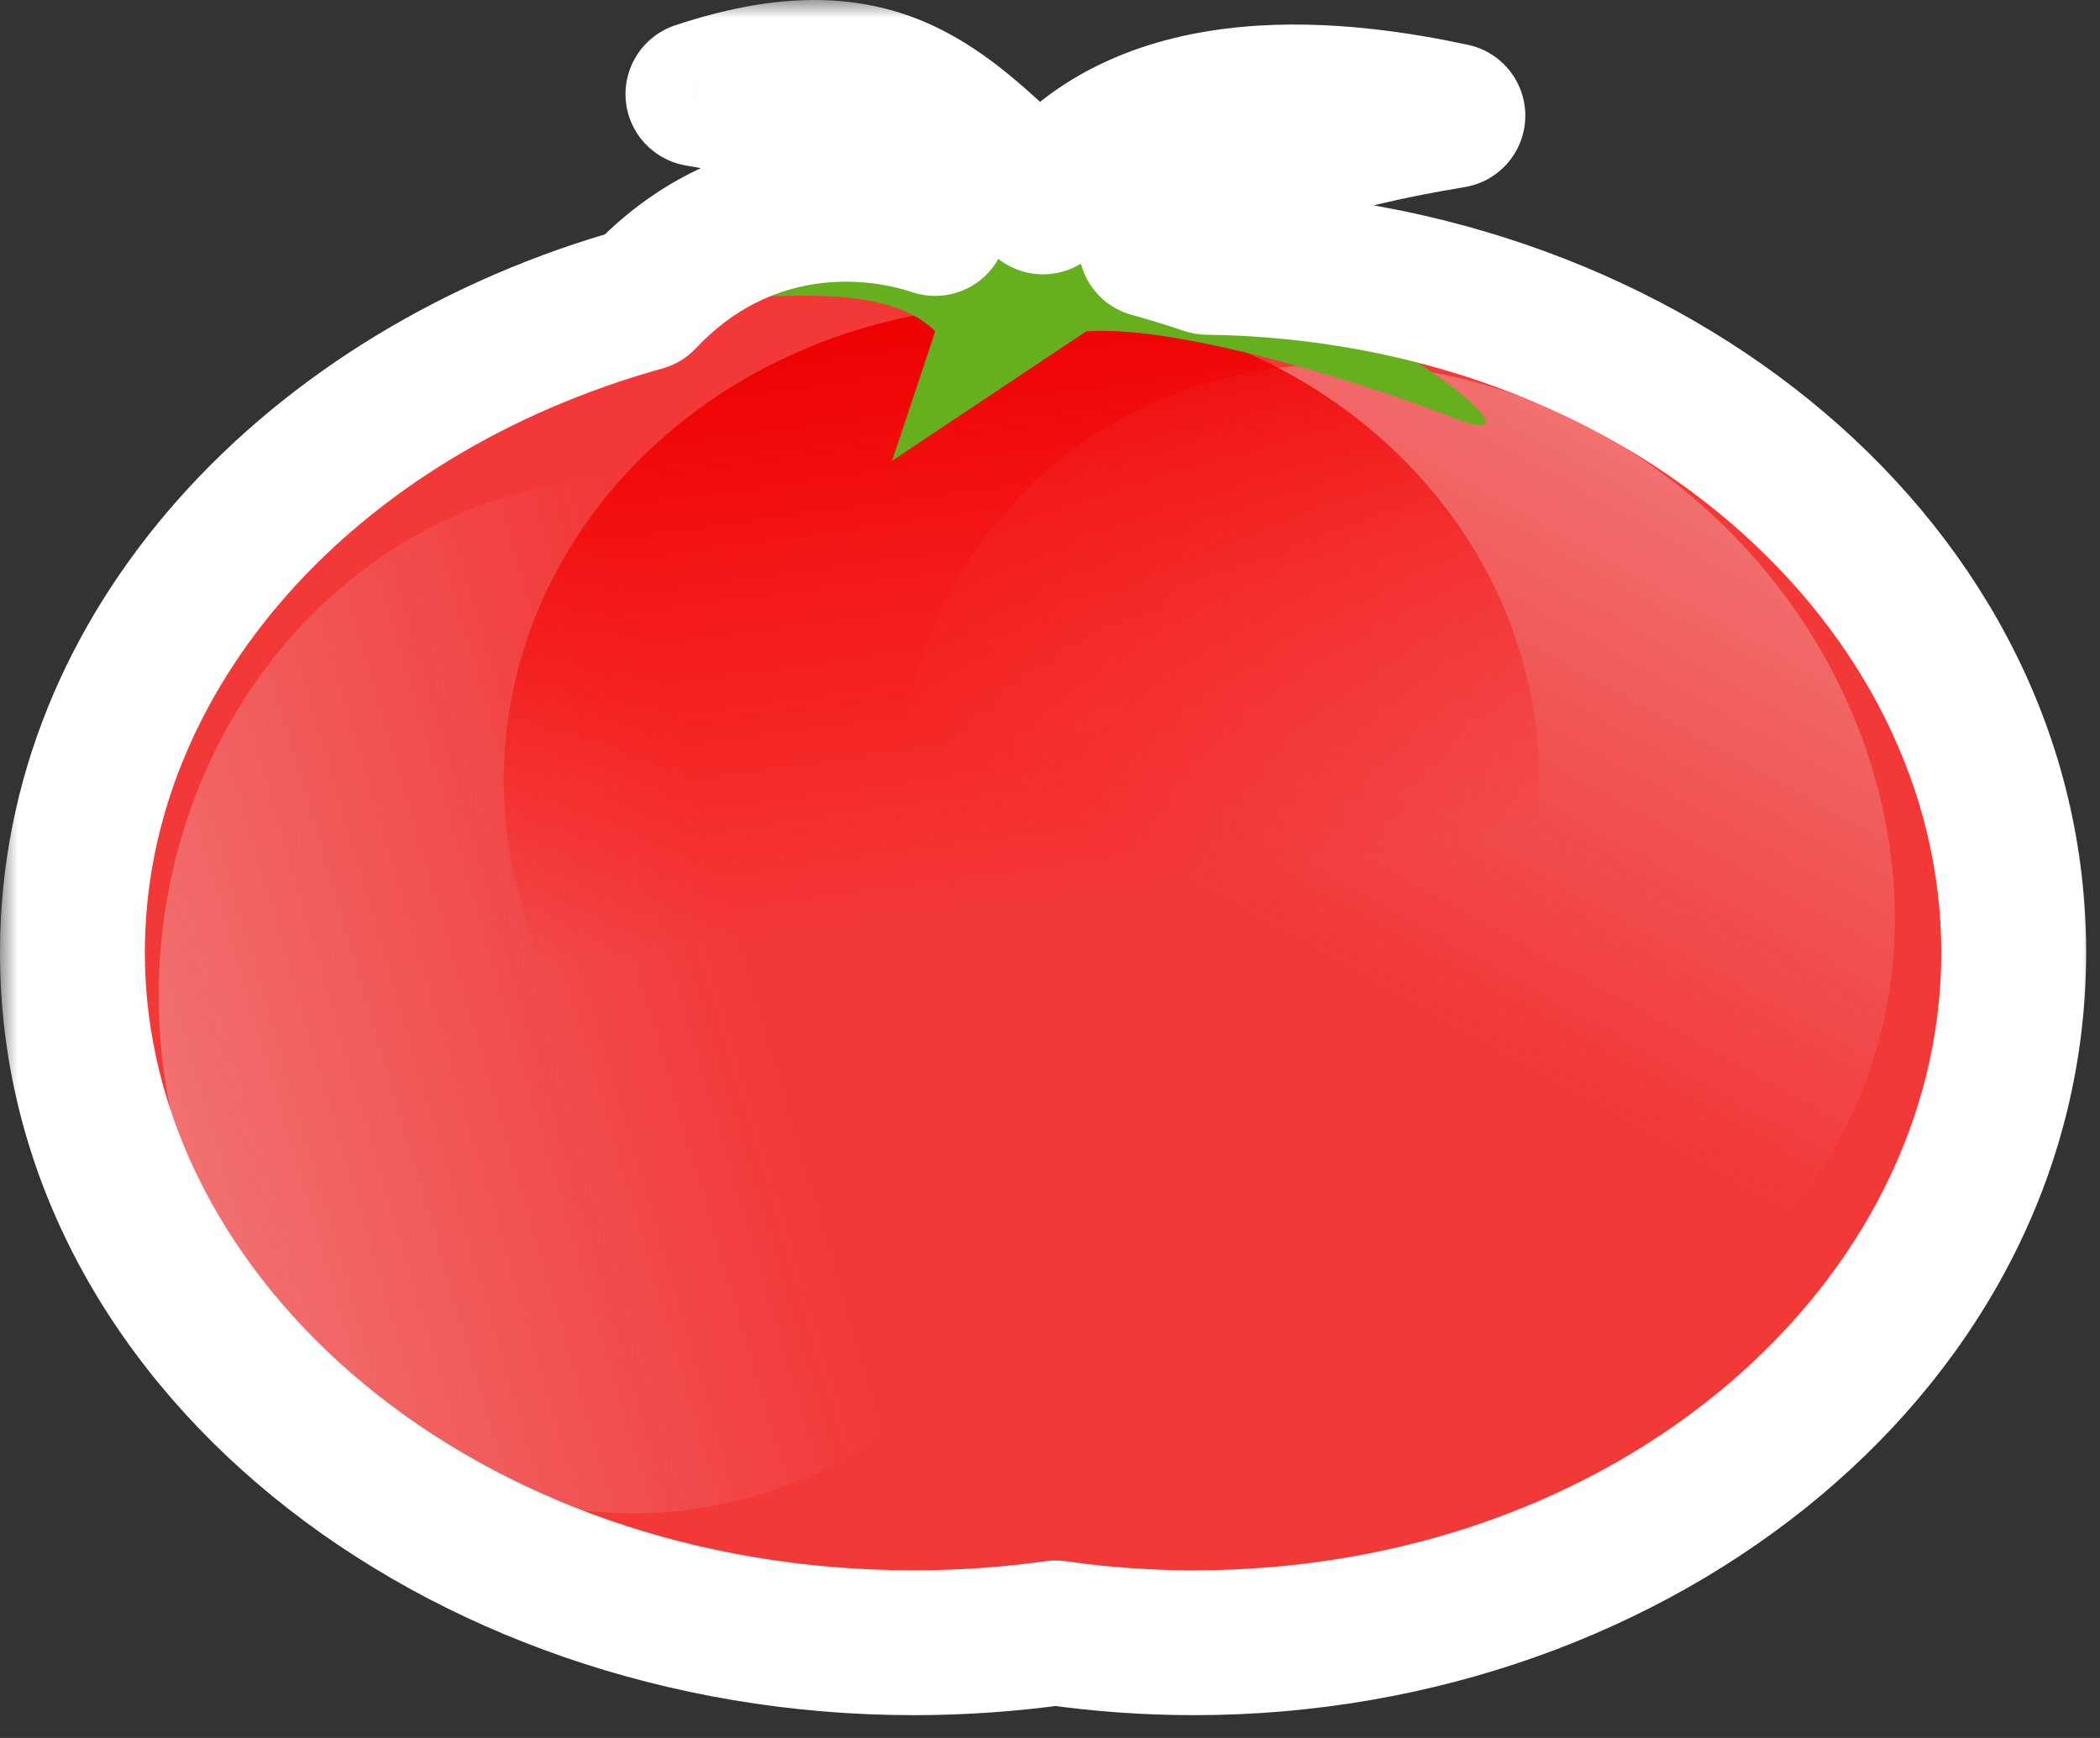<svg width="58" height="48" viewBox="0 0 58 48" fill="none" xmlns="http://www.w3.org/2000/svg">
<rect x="0" y="0" width="58" height="48" fill="#333333" stroke="none"/>
<ellipse cx="25.234" cy="26.306" rx="23.234" ry="19.064" fill="#F33838"/>
<ellipse cx="32.979" cy="26.306" rx="22.638" ry="19.064" fill="#F33838"/>
<ellipse cx="17.489" cy="27.497" rx="13.106" ry="14.298" fill="url(#paint0_linear_214_1871)"/>
<ellipse cx="38.576" cy="23.807" rx="12.957" ry="14.512" transform="rotate(135 38.576 23.807)" fill="url(#paint1_linear_214_1871)"/>
<ellipse cx="28.213" cy="21.54" rx="13.106" ry="14.298" transform="rotate(90 28.213 21.54)" fill="url(#paint2_linear_214_1871)"/>
<path d="M19.276 2.598C24.638 0.811 26.227 3.392 28.808 5.577C31.668 1.764 37.347 2.598 40.128 3.194C36.553 3.79 33.773 4.584 31.787 6.768C38.34 8.556 43.106 12.726 40.128 11.534C38.378 10.835 32.78 8.953 30 9.151L24.638 12.726L25.83 9.151C24.638 7.96 22.057 7.96 17.489 8.556C20.349 5.219 24.042 5.577 25.83 6.173C24.638 4.385 22.851 3.194 19.276 2.598Z" fill="#66B01F"/>
<mask id="path-7-outside-1_214_1871" maskUnits="userSpaceOnUse" x="0" y="4.57764e-05" width="58" height="48" fill="black">
<rect fill="white" y="4.57764e-05" width="58" height="48"/>
<path fill-rule="evenodd" clip-rule="evenodd" d="M27.746 4.628C25.694 2.743 23.87 1.067 19.276 2.598C22.851 3.194 24.638 4.385 25.829 6.172C24.099 5.596 20.581 5.242 17.764 8.249C8.597 10.801 2 17.921 2 26.306C2 36.834 12.402 45.37 25.234 45.37C26.571 45.37 27.881 45.277 29.157 45.099C30.399 45.277 31.676 45.37 32.979 45.37C45.481 45.37 55.617 36.834 55.617 26.306C55.617 15.878 45.675 7.406 33.338 7.244C32.835 7.073 32.317 6.913 31.787 6.768C33.773 4.584 36.553 3.79 40.127 3.194C37.347 2.598 31.668 1.764 28.808 5.577C28.439 5.264 28.089 4.943 27.746 4.628Z"/>
</mask>
<path d="M19.276 2.598L18.644 0.701C17.772 0.991 17.211 1.838 17.282 2.755C17.354 3.671 18.041 4.42 18.948 4.571L19.276 2.598ZM27.746 4.628L29.099 3.155V3.155L27.746 4.628ZM25.829 6.172L25.197 8.07C26.008 8.34 26.9 8.065 27.419 7.386C27.938 6.707 27.968 5.774 27.494 5.063L25.829 6.172ZM17.764 8.249L18.3 10.175C18.654 10.077 18.973 9.884 19.223 9.616L17.764 8.249ZM29.157 45.099L29.44 43.119C29.255 43.093 29.066 43.092 28.88 43.118L29.157 45.099ZM33.338 7.244L32.693 9.137C32.892 9.205 33.101 9.241 33.312 9.244L33.338 7.244ZM31.787 6.768L30.307 5.423C29.839 5.938 29.672 6.659 29.867 7.327C30.061 7.996 30.589 8.515 31.261 8.698L31.787 6.768ZM40.127 3.194L40.456 5.167C41.404 5.009 42.105 4.2 42.127 3.24C42.149 2.28 41.485 1.44 40.547 1.239L40.127 3.194ZM28.808 5.577L27.516 7.104C27.937 7.459 28.485 7.626 29.033 7.564C29.58 7.502 30.078 7.218 30.408 6.777L28.808 5.577ZM19.909 4.495C21.91 3.828 23.036 3.943 23.787 4.214C24.633 4.518 25.317 5.112 26.393 6.101L29.099 3.155C28.124 2.259 26.87 1.072 25.142 0.45C23.319 -0.206 21.236 -0.163 18.644 0.701L19.909 4.495ZM27.494 5.063C25.913 2.692 23.558 1.284 19.605 0.625L18.948 4.571C22.144 5.104 23.363 6.079 24.165 7.282L27.494 5.063ZM19.223 9.616C21.307 7.393 23.883 7.632 25.197 8.07L26.462 4.275C24.315 3.56 19.856 3.091 16.305 6.881L19.223 9.616ZM17.228 6.322C7.455 9.043 0 16.78 0 26.306H4C4 19.062 9.739 12.559 18.3 10.175L17.228 6.322ZM0 26.306C0 38.291 11.686 47.37 25.234 47.37V43.37C13.119 43.37 4 35.378 4 26.306H0ZM25.234 47.37C26.663 47.37 28.066 47.27 29.433 47.08L28.88 43.118C27.697 43.283 26.479 43.37 25.234 43.37V47.37ZM28.873 47.079C30.209 47.27 31.581 47.37 32.979 47.37V43.37C31.771 43.37 30.589 43.284 29.44 43.119L28.873 47.079ZM32.979 47.37C46.25 47.37 57.617 38.247 57.617 26.306H53.617C53.617 35.422 44.713 43.37 32.979 43.37V47.37ZM57.617 26.306C57.617 14.48 46.464 5.416 33.364 5.244L33.312 9.244C44.886 9.396 53.617 17.276 53.617 26.306H57.617ZM31.261 8.698C31.748 8.831 32.226 8.978 32.693 9.137L33.983 5.351C33.443 5.167 32.885 4.995 32.313 4.839L31.261 8.698ZM39.798 1.221C36.19 1.823 32.789 2.693 30.307 5.423L33.267 8.114C34.757 6.475 36.916 5.757 40.456 5.167L39.798 1.221ZM30.408 6.777C31.373 5.491 32.868 4.889 34.679 4.724C36.499 4.558 38.378 4.865 39.708 5.15L40.547 1.239C39.096 0.928 36.745 0.519 34.316 0.741C31.877 0.963 29.103 1.85 27.208 4.377L30.408 6.777ZM26.393 6.101C26.732 6.412 27.11 6.76 27.516 7.104L30.1 4.05C29.767 3.768 29.447 3.474 29.099 3.155L26.393 6.101Z" fill="white" mask="url(#path-7-outside-1_214_1871)"/>
<defs>
<linearGradient id="paint0_linear_214_1871" x1="-5.305" y1="34.646" x2="20.766" y2="27.012" gradientUnits="userSpaceOnUse">
<stop stop-color="white" stop-opacity="0.51"/>
<stop offset="1" stop-color="#D9D9D9" stop-opacity="0"/>
</linearGradient>
<linearGradient id="paint1_linear_214_1871" x1="16.042" y1="31.062" x2="41.921" y2="23.681" gradientUnits="userSpaceOnUse">
<stop stop-color="white" stop-opacity="0.51"/>
<stop offset="1" stop-color="#D9D9D9" stop-opacity="0"/>
</linearGradient>
<linearGradient id="paint2_linear_214_1871" x1="15.107" y1="23.582" x2="31.606" y2="21.349" gradientUnits="userSpaceOnUse">
<stop stop-color="#ED0000"/>
<stop offset="1" stop-color="#FF0000" stop-opacity="0"/>
</linearGradient>
</defs>
</svg>
